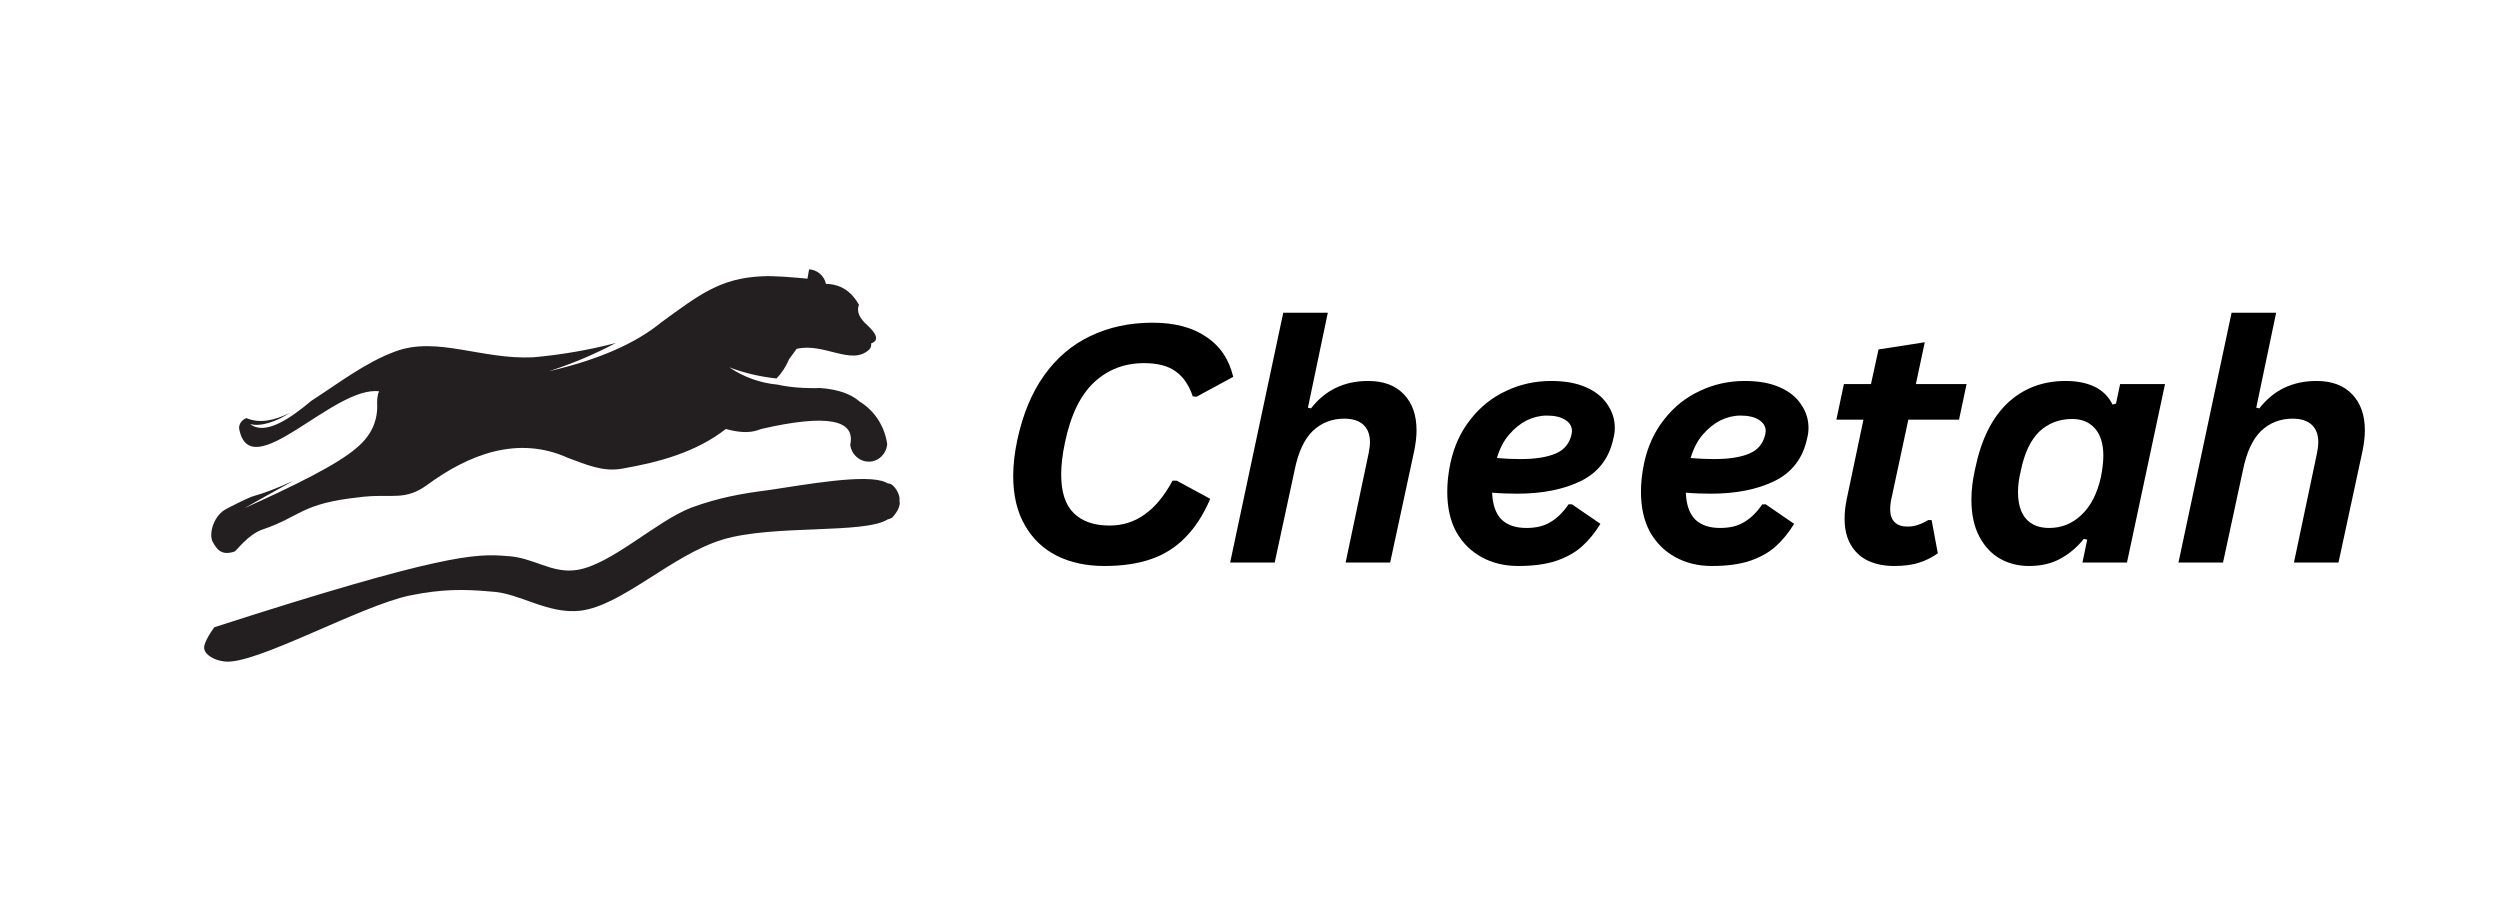 <svg xmlns="http://www.w3.org/2000/svg" xmlns:xlink="http://www.w3.org/1999/xlink" width="152" zoomAndPan="magnify" viewBox="0 0 114 42" height="56" preserveAspectRatio="xMidYMid meet" version="1.0"><defs><g/><clipPath id="c98878e0b7"><path d="M 9 12 L 41 12 L 41 26 L 9 26 Z M 9 12 " clip-rule="nonzero"/></clipPath><clipPath id="d403ca85ed"><path d="M 8.359 15.98 L 39.578 11.77 L 40.852 21.207 L 9.633 25.418 Z M 8.359 15.98 " clip-rule="nonzero"/></clipPath><clipPath id="7b04713cf8"><path d="M 8.359 15.98 L 39.578 11.77 L 40.852 21.207 L 9.633 25.418 Z M 8.359 15.98 " clip-rule="nonzero"/></clipPath><clipPath id="0019cc2014"><path d="M 8.359 15.98 L 39.578 11.77 L 40.852 21.207 L 9.633 25.418 Z M 8.359 15.98 " clip-rule="nonzero"/></clipPath><clipPath id="2e54942cb0"><path d="M 9.305 21.836 L 41.074 21.836 L 41.074 30.18 L 9.305 30.18 Z M 9.305 21.836 " clip-rule="nonzero"/></clipPath><clipPath id="a6c4de9480"><path d="M 9.773 28.602 C 20.211 25.238 21.715 25.238 23.109 25.355 C 24.324 25.41 25.137 26.164 26.297 25.992 C 27.859 25.758 29.891 23.789 31.512 23.152 C 32.789 22.688 33.773 22.512 35.109 22.34 C 36.672 22.109 39.512 21.586 40.383 21.992 C 40.789 22.164 41.02 22.57 41.02 22.859 C 41.078 23.094 40.848 23.441 40.672 23.613 C 40.441 23.73 40.035 23.789 39.805 23.672 C 39.57 23.559 39.223 23.035 39.281 22.805 C 39.34 22.457 40.266 21.992 40.559 22.051 C 40.789 22.109 41.02 22.512 41.02 22.746 C 41.02 23.035 40.906 23.441 40.5 23.672 C 39.457 24.367 35.281 23.906 32.961 24.602 C 30.645 25.297 28.383 27.613 26.469 27.848 C 24.961 28.02 23.688 27.035 22.41 26.977 C 21.137 26.859 20.152 26.859 18.703 27.152 C 16.441 27.613 11.629 30.34 10.238 30.164 C 9.773 30.109 9.367 29.875 9.312 29.586 C 9.254 29.297 9.773 28.602 9.773 28.602 " clip-rule="nonzero"/></clipPath></defs><g clip-path="url(#c98878e0b7)"><g clip-path="url(#d403ca85ed)"><g clip-path="url(#7b04713cf8)"><g clip-path="url(#0019cc2014)"><path fill="#231f20" d="M 17.285 17.844 C 15.219 17.578 11.434 22.191 10.91 19.574 C 10.867 19.352 11.035 19.137 11.238 19.066 C 11.84 19.324 12.504 19.176 13.211 18.832 C 12.598 19.223 11.898 19.473 11.402 19.336 C 12.07 19.855 13.156 19.152 14.203 18.273 C 15.375 17.523 16.664 16.52 18.043 16.02 C 19.934 15.324 21.973 16.406 24.309 16.293 C 25.578 16.18 26.844 15.965 28.078 15.641 C 27.102 16.16 26.078 16.594 25.02 16.93 C 27.262 16.414 28.98 15.668 30.164 14.691 C 31.887 13.441 32.844 12.68 34.762 12.598 C 35.391 12.57 36.188 12.652 36.82 12.707 L 36.895 12.281 C 37.262 12.301 37.582 12.57 37.664 12.945 C 38.316 12.957 38.82 13.27 39.168 13.902 C 39.051 14.191 39.176 14.496 39.539 14.82 C 40.016 15.254 40.078 15.535 39.723 15.66 C 39.742 15.766 39.707 15.875 39.633 15.941 C 38.836 16.699 37.559 15.605 36.324 15.91 L 35.98 16.383 C 35.84 16.715 35.648 17.012 35.41 17.258 C 34.676 17.18 33.953 17.016 33.254 16.75 C 33.922 17.203 34.684 17.469 35.461 17.539 C 35.992 17.66 36.645 17.715 37.418 17.695 C 38.215 17.758 38.801 17.961 39.195 18.309 C 39.883 18.727 40.348 19.449 40.457 20.258 C 40.414 20.703 40.059 21.047 39.629 21.051 C 39.203 21.059 38.828 20.727 38.77 20.285 C 39.027 19.121 37.684 18.879 34.723 19.559 C 34.535 19.605 34.176 19.855 33.098 19.562 C 31.75 20.613 30.086 21.074 28.344 21.375 C 27.484 21.523 26.738 21.188 25.898 20.879 C 23.594 19.836 21.352 20.742 19.488 22.105 C 18.488 22.836 17.91 22.527 16.652 22.645 C 16.57 22.648 16.492 22.66 16.41 22.672 C 13.711 22.957 13.723 23.551 11.984 24.141 C 11.297 24.371 10.789 25.121 10.691 25.152 C 10.059 25.363 9.871 24.996 9.715 24.738 C 9.508 24.406 9.699 23.602 10.238 23.254 C 10.398 23.156 11.359 22.672 11.574 22.617 C 11.988 22.508 12.594 22.281 13.379 21.926 C 12.492 22.414 11.719 22.844 11.145 23.172 C 13.438 22.141 15.383 21.184 16.258 20.426 C 16.934 19.863 17.25 19.172 17.195 18.348 C 17.195 18.211 17.215 18.074 17.242 17.953 C 17.262 17.91 17.277 17.879 17.285 17.844 Z M 17.285 17.844 " fill-opacity="1" fill-rule="evenodd"/></g></g></g></g><g fill="#000000" fill-opacity="1"><g transform="translate(45.218, 25.653)"><g><path d="M 5.141 0.156 C 4.316 0.156 3.594 0 2.969 -0.312 C 2.352 -0.625 1.867 -1.086 1.516 -1.703 C 1.16 -2.316 0.984 -3.066 0.984 -3.953 C 0.984 -4.461 1.047 -5.008 1.172 -5.594 C 1.422 -6.758 1.828 -7.738 2.391 -8.531 C 2.961 -9.332 3.664 -9.93 4.5 -10.328 C 5.344 -10.734 6.289 -10.938 7.344 -10.938 C 8.344 -10.938 9.156 -10.723 9.781 -10.297 C 10.414 -9.879 10.828 -9.27 11.016 -8.469 L 9.344 -7.562 L 9.172 -7.578 C 9.004 -8.086 8.742 -8.469 8.391 -8.719 C 8.047 -8.969 7.566 -9.094 6.953 -9.094 C 6.055 -9.094 5.297 -8.801 4.672 -8.219 C 4.047 -7.633 3.602 -6.719 3.344 -5.469 C 3.227 -4.926 3.172 -4.441 3.172 -4.016 C 3.172 -3.211 3.363 -2.625 3.75 -2.25 C 4.133 -1.875 4.676 -1.688 5.375 -1.688 C 5.969 -1.688 6.5 -1.852 6.969 -2.188 C 7.445 -2.52 7.875 -3.035 8.25 -3.734 L 8.438 -3.734 L 9.969 -2.906 C 9.656 -2.176 9.273 -1.586 8.828 -1.141 C 8.391 -0.691 7.867 -0.363 7.266 -0.156 C 6.672 0.051 5.961 0.156 5.141 0.156 Z M 5.141 0.156 "/></g></g></g><g fill="#000000" fill-opacity="1"><g transform="translate(55.782, 25.653)"><g><path d="M 0.312 0 L 2.734 -11.391 L 4.766 -11.391 L 3.859 -7.062 L 4 -7.031 C 4.645 -7.863 5.516 -8.281 6.609 -8.281 C 7.305 -8.281 7.848 -8.078 8.234 -7.672 C 8.617 -7.273 8.812 -6.727 8.812 -6.031 C 8.812 -5.738 8.773 -5.422 8.703 -5.078 L 7.609 0 L 5.578 0 L 6.625 -4.969 C 6.664 -5.164 6.688 -5.336 6.688 -5.484 C 6.688 -5.836 6.586 -6.102 6.391 -6.281 C 6.191 -6.469 5.898 -6.562 5.516 -6.562 C 4.953 -6.562 4.473 -6.375 4.078 -6 C 3.691 -5.625 3.414 -5.023 3.25 -4.203 L 2.344 0 Z M 0.312 0 "/></g></g></g><g fill="#000000" fill-opacity="1"><g transform="translate(65.307, 25.653)"><g><path d="M 8.266 -5.672 C 8.078 -4.766 7.582 -4.113 6.781 -3.719 C 5.988 -3.332 5.02 -3.141 3.875 -3.141 C 3.469 -3.141 3.086 -3.156 2.734 -3.188 C 2.754 -2.645 2.895 -2.238 3.156 -1.969 C 3.426 -1.707 3.805 -1.578 4.297 -1.578 C 4.734 -1.578 5.098 -1.664 5.391 -1.844 C 5.691 -2.02 5.969 -2.289 6.219 -2.656 L 6.375 -2.656 L 7.672 -1.766 C 7.422 -1.359 7.141 -1.016 6.828 -0.734 C 6.523 -0.461 6.133 -0.242 5.656 -0.078 C 5.188 0.078 4.609 0.156 3.922 0.156 C 3.297 0.156 2.738 0.02 2.25 -0.25 C 1.758 -0.52 1.375 -0.906 1.094 -1.406 C 0.82 -1.914 0.688 -2.523 0.688 -3.234 C 0.688 -3.641 0.734 -4.066 0.828 -4.516 C 0.992 -5.297 1.301 -5.969 1.75 -6.531 C 2.195 -7.102 2.738 -7.535 3.375 -7.828 C 4.008 -8.129 4.691 -8.281 5.422 -8.281 C 6.047 -8.281 6.57 -8.188 7 -8 C 7.438 -7.812 7.766 -7.551 7.984 -7.219 C 8.211 -6.895 8.328 -6.535 8.328 -6.141 C 8.328 -5.973 8.305 -5.816 8.266 -5.672 Z M 5.234 -6.703 C 4.922 -6.703 4.613 -6.629 4.312 -6.484 C 4.02 -6.336 3.75 -6.117 3.5 -5.828 C 3.258 -5.547 3.078 -5.191 2.953 -4.766 C 3.328 -4.734 3.688 -4.719 4.031 -4.719 C 4.695 -4.719 5.227 -4.801 5.625 -4.969 C 6.02 -5.133 6.266 -5.43 6.359 -5.859 C 6.367 -5.922 6.375 -5.969 6.375 -6 C 6.375 -6.207 6.273 -6.375 6.078 -6.5 C 5.879 -6.633 5.598 -6.703 5.234 -6.703 Z M 5.234 -6.703 "/></g></g></g><g fill="#000000" fill-opacity="1"><g transform="translate(74.14, 25.653)"><g><path d="M 8.266 -5.672 C 8.078 -4.766 7.582 -4.113 6.781 -3.719 C 5.988 -3.332 5.02 -3.141 3.875 -3.141 C 3.469 -3.141 3.086 -3.156 2.734 -3.188 C 2.754 -2.645 2.895 -2.238 3.156 -1.969 C 3.426 -1.707 3.805 -1.578 4.297 -1.578 C 4.734 -1.578 5.098 -1.664 5.391 -1.844 C 5.691 -2.02 5.969 -2.289 6.219 -2.656 L 6.375 -2.656 L 7.672 -1.766 C 7.422 -1.359 7.141 -1.016 6.828 -0.734 C 6.523 -0.461 6.133 -0.242 5.656 -0.078 C 5.188 0.078 4.609 0.156 3.922 0.156 C 3.297 0.156 2.738 0.02 2.25 -0.25 C 1.758 -0.52 1.375 -0.906 1.094 -1.406 C 0.82 -1.914 0.688 -2.523 0.688 -3.234 C 0.688 -3.641 0.734 -4.066 0.828 -4.516 C 0.992 -5.297 1.301 -5.969 1.75 -6.531 C 2.195 -7.102 2.738 -7.535 3.375 -7.828 C 4.008 -8.129 4.691 -8.281 5.422 -8.281 C 6.047 -8.281 6.57 -8.188 7 -8 C 7.438 -7.812 7.766 -7.551 7.984 -7.219 C 8.211 -6.895 8.328 -6.535 8.328 -6.141 C 8.328 -5.973 8.305 -5.816 8.266 -5.672 Z M 5.234 -6.703 C 4.922 -6.703 4.613 -6.629 4.312 -6.484 C 4.02 -6.336 3.75 -6.117 3.5 -5.828 C 3.258 -5.547 3.078 -5.191 2.953 -4.766 C 3.328 -4.734 3.688 -4.719 4.031 -4.719 C 4.695 -4.719 5.227 -4.801 5.625 -4.969 C 6.02 -5.133 6.266 -5.43 6.359 -5.859 C 6.367 -5.922 6.375 -5.969 6.375 -6 C 6.375 -6.207 6.273 -6.375 6.078 -6.5 C 5.879 -6.633 5.598 -6.703 5.234 -6.703 Z M 5.234 -6.703 "/></g></g></g><g fill="#000000" fill-opacity="1"><g transform="translate(82.973, 25.653)"><g><path d="M 4.047 -6.516 L 3.25 -2.797 C 3.227 -2.66 3.219 -2.535 3.219 -2.422 C 3.219 -2.172 3.285 -1.977 3.422 -1.844 C 3.555 -1.707 3.75 -1.641 4 -1.641 C 4.176 -1.641 4.336 -1.664 4.484 -1.719 C 4.641 -1.77 4.797 -1.844 4.953 -1.938 L 5.109 -1.938 L 5.391 -0.422 C 5.129 -0.234 4.848 -0.094 4.547 0 C 4.254 0.102 3.867 0.156 3.391 0.156 C 2.953 0.156 2.562 0.078 2.219 -0.078 C 1.875 -0.242 1.609 -0.488 1.422 -0.812 C 1.234 -1.133 1.141 -1.531 1.141 -2 C 1.141 -2.281 1.172 -2.57 1.234 -2.875 L 2 -6.516 L 0.766 -6.516 L 1.109 -8.141 L 2.344 -8.141 L 2.688 -9.719 L 4.797 -10.047 L 4.391 -8.141 L 6.703 -8.141 L 6.359 -6.516 Z M 4.047 -6.516 "/></g></g></g><g fill="#000000" fill-opacity="1"><g transform="translate(89.287, 25.653)"><g><path d="M 3.234 0.156 C 2.754 0.156 2.316 0.047 1.922 -0.172 C 1.523 -0.398 1.207 -0.738 0.969 -1.188 C 0.727 -1.645 0.609 -2.207 0.609 -2.875 C 0.609 -3.301 0.664 -3.77 0.781 -4.281 C 1.051 -5.594 1.539 -6.586 2.25 -7.266 C 2.969 -7.941 3.852 -8.281 4.906 -8.281 C 5.426 -8.281 5.867 -8.191 6.234 -8.016 C 6.598 -7.836 6.867 -7.566 7.047 -7.203 L 7.203 -7.25 L 7.391 -8.141 L 9.438 -8.141 L 7.703 0 L 5.672 0 L 5.891 -1.047 L 5.734 -1.078 C 5.422 -0.691 5.062 -0.391 4.656 -0.172 C 4.258 0.047 3.785 0.156 3.234 0.156 Z M 4.156 -1.578 C 4.719 -1.578 5.207 -1.773 5.625 -2.172 C 6.051 -2.566 6.348 -3.145 6.516 -3.906 C 6.586 -4.27 6.625 -4.594 6.625 -4.875 C 6.625 -5.426 6.492 -5.844 6.234 -6.125 C 5.984 -6.406 5.641 -6.547 5.203 -6.547 C 4.609 -6.547 4.109 -6.352 3.703 -5.969 C 3.305 -5.582 3.023 -4.984 2.859 -4.172 C 2.773 -3.816 2.734 -3.5 2.734 -3.219 C 2.734 -2.676 2.859 -2.266 3.109 -1.984 C 3.359 -1.711 3.707 -1.578 4.156 -1.578 Z M 4.156 -1.578 "/></g></g></g><g fill="#000000" fill-opacity="1"><g transform="translate(99.026, 25.653)"><g><path d="M 0.312 0 L 2.734 -11.391 L 4.766 -11.391 L 3.859 -7.062 L 4 -7.031 C 4.645 -7.863 5.516 -8.281 6.609 -8.281 C 7.305 -8.281 7.848 -8.078 8.234 -7.672 C 8.617 -7.273 8.812 -6.727 8.812 -6.031 C 8.812 -5.738 8.773 -5.422 8.703 -5.078 L 7.609 0 L 5.578 0 L 6.625 -4.969 C 6.664 -5.164 6.688 -5.336 6.688 -5.484 C 6.688 -5.836 6.586 -6.102 6.391 -6.281 C 6.191 -6.469 5.898 -6.562 5.516 -6.562 C 4.953 -6.562 4.473 -6.375 4.078 -6 C 3.691 -5.625 3.414 -5.023 3.25 -4.203 L 2.344 0 Z M 0.312 0 "/></g></g></g><g clip-path="url(#2e54942cb0)"><g clip-path="url(#a6c4de9480)"><path fill="#231f20" d="M 6.992 19.672 L 43.387 19.672 L 43.387 32.543 L 6.992 32.543 Z M 6.992 19.672 " fill-opacity="1" fill-rule="nonzero"/></g></g></svg>